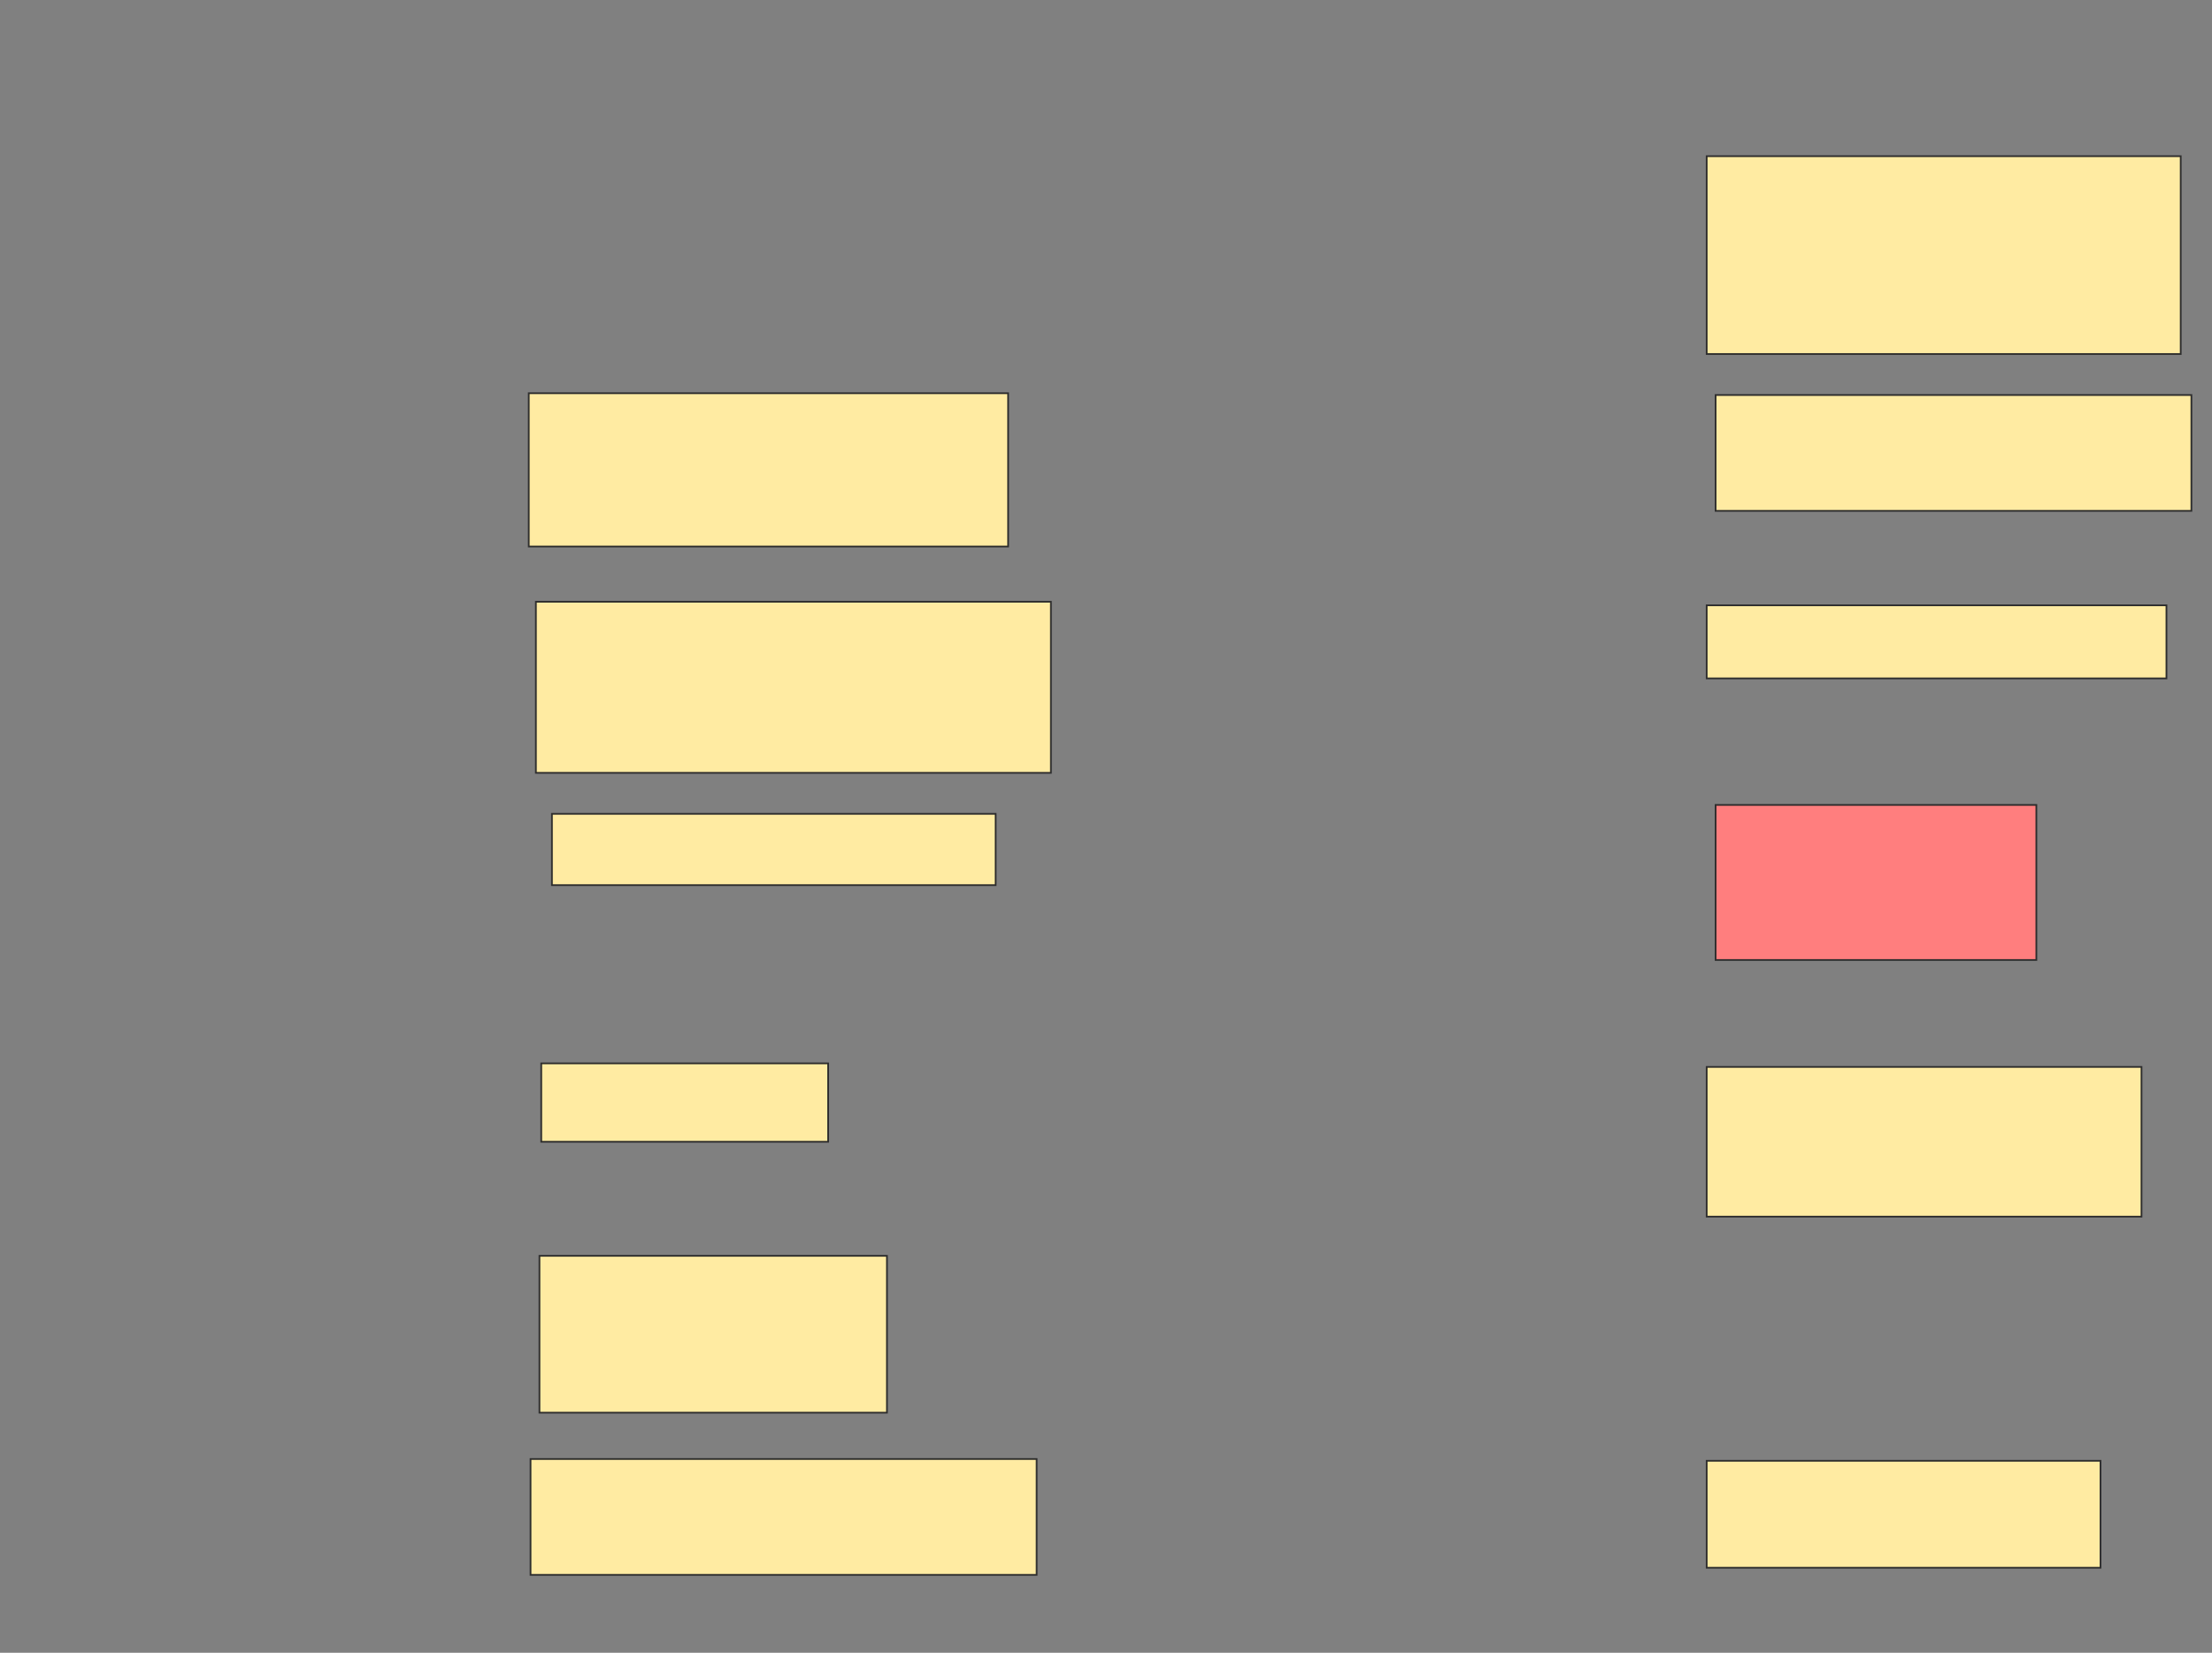 <svg height="966" width="1293" xmlns="http://www.w3.org/2000/svg">
 <rect width="100%" height="100%" fill="#808080" stroke="none"/>
 <!-- Created with Image Occlusion Enhanced -->
 <g>
  <title>Labels</title>
 </g>
 <g>
  <title>Masks</title>
  <rect fill="#FFEBA2" height="89.583" id="2fc3c84a7ce74dc09916c3aa3d901ec5-ao-1" stroke="#2D2D2D" width="280.208" x="309.083" y="229.833"/>
  <rect fill="#FFEBA2" height="100" id="2fc3c84a7ce74dc09916c3aa3d901ec5-ao-2" stroke="#2D2D2D" width="301.042" x="313.25" y="351.708"/>
  <rect fill="#FFEBA2" height="41.667" id="2fc3c84a7ce74dc09916c3aa3d901ec5-ao-3" stroke="#2D2D2D" width="259.375" x="322.625" y="475.667"/>
  <rect fill="#FFEBA2" height="45.833" id="2fc3c84a7ce74dc09916c3aa3d901ec5-ao-4" stroke="#2D2D2D" width="167.708" x="316.375" y="621.5"/>
  <rect fill="#FFEBA2" height="91.667" id="2fc3c84a7ce74dc09916c3aa3d901ec5-ao-5" stroke="#2D2D2D" width="203.125" x="315.333" y="734"/>
  <rect fill="#FFEBA2" height="67.708" id="2fc3c84a7ce74dc09916c3aa3d901ec5-ao-6" stroke="#2D2D2D" width="295.833" x="310.125" y="852.75"/>
  <rect fill="#FFEBA2" height="115.625" id="2fc3c84a7ce74dc09916c3aa3d901ec5-ao-7" stroke="#2D2D2D" width="277.083" x="997.625" y="91.292"/>
  <rect fill="#FFEBA2" height="67.708" id="2fc3c84a7ce74dc09916c3aa3d901ec5-ao-8" stroke="#2D2D2D" width="278.125" x="1002.833" y="230.875"/>
  <rect fill="#FFEBA2" height="42.708" id="2fc3c84a7ce74dc09916c3aa3d901ec5-ao-9" stroke="#2D2D2D" width="268.75" x="997.625" y="353.792"/>
  <rect class="qshape" fill="#FF7E7E" height="90.625" id="2fc3c84a7ce74dc09916c3aa3d901ec5-ao-10" stroke="#2D2D2D" width="187.5" x="1002.833" y="470.458"/>
  <rect fill="#FFEBA2" height="87.5" id="2fc3c84a7ce74dc09916c3aa3d901ec5-ao-11" stroke="#2D2D2D" width="254.167" x="997.625" y="623.583"/>
  <rect fill="#FFEBA2" height="62.5" id="2fc3c84a7ce74dc09916c3aa3d901ec5-ao-12" stroke="#2D2D2D" width="230.208" x="997.625" y="853.792"/>
 </g>
</svg>